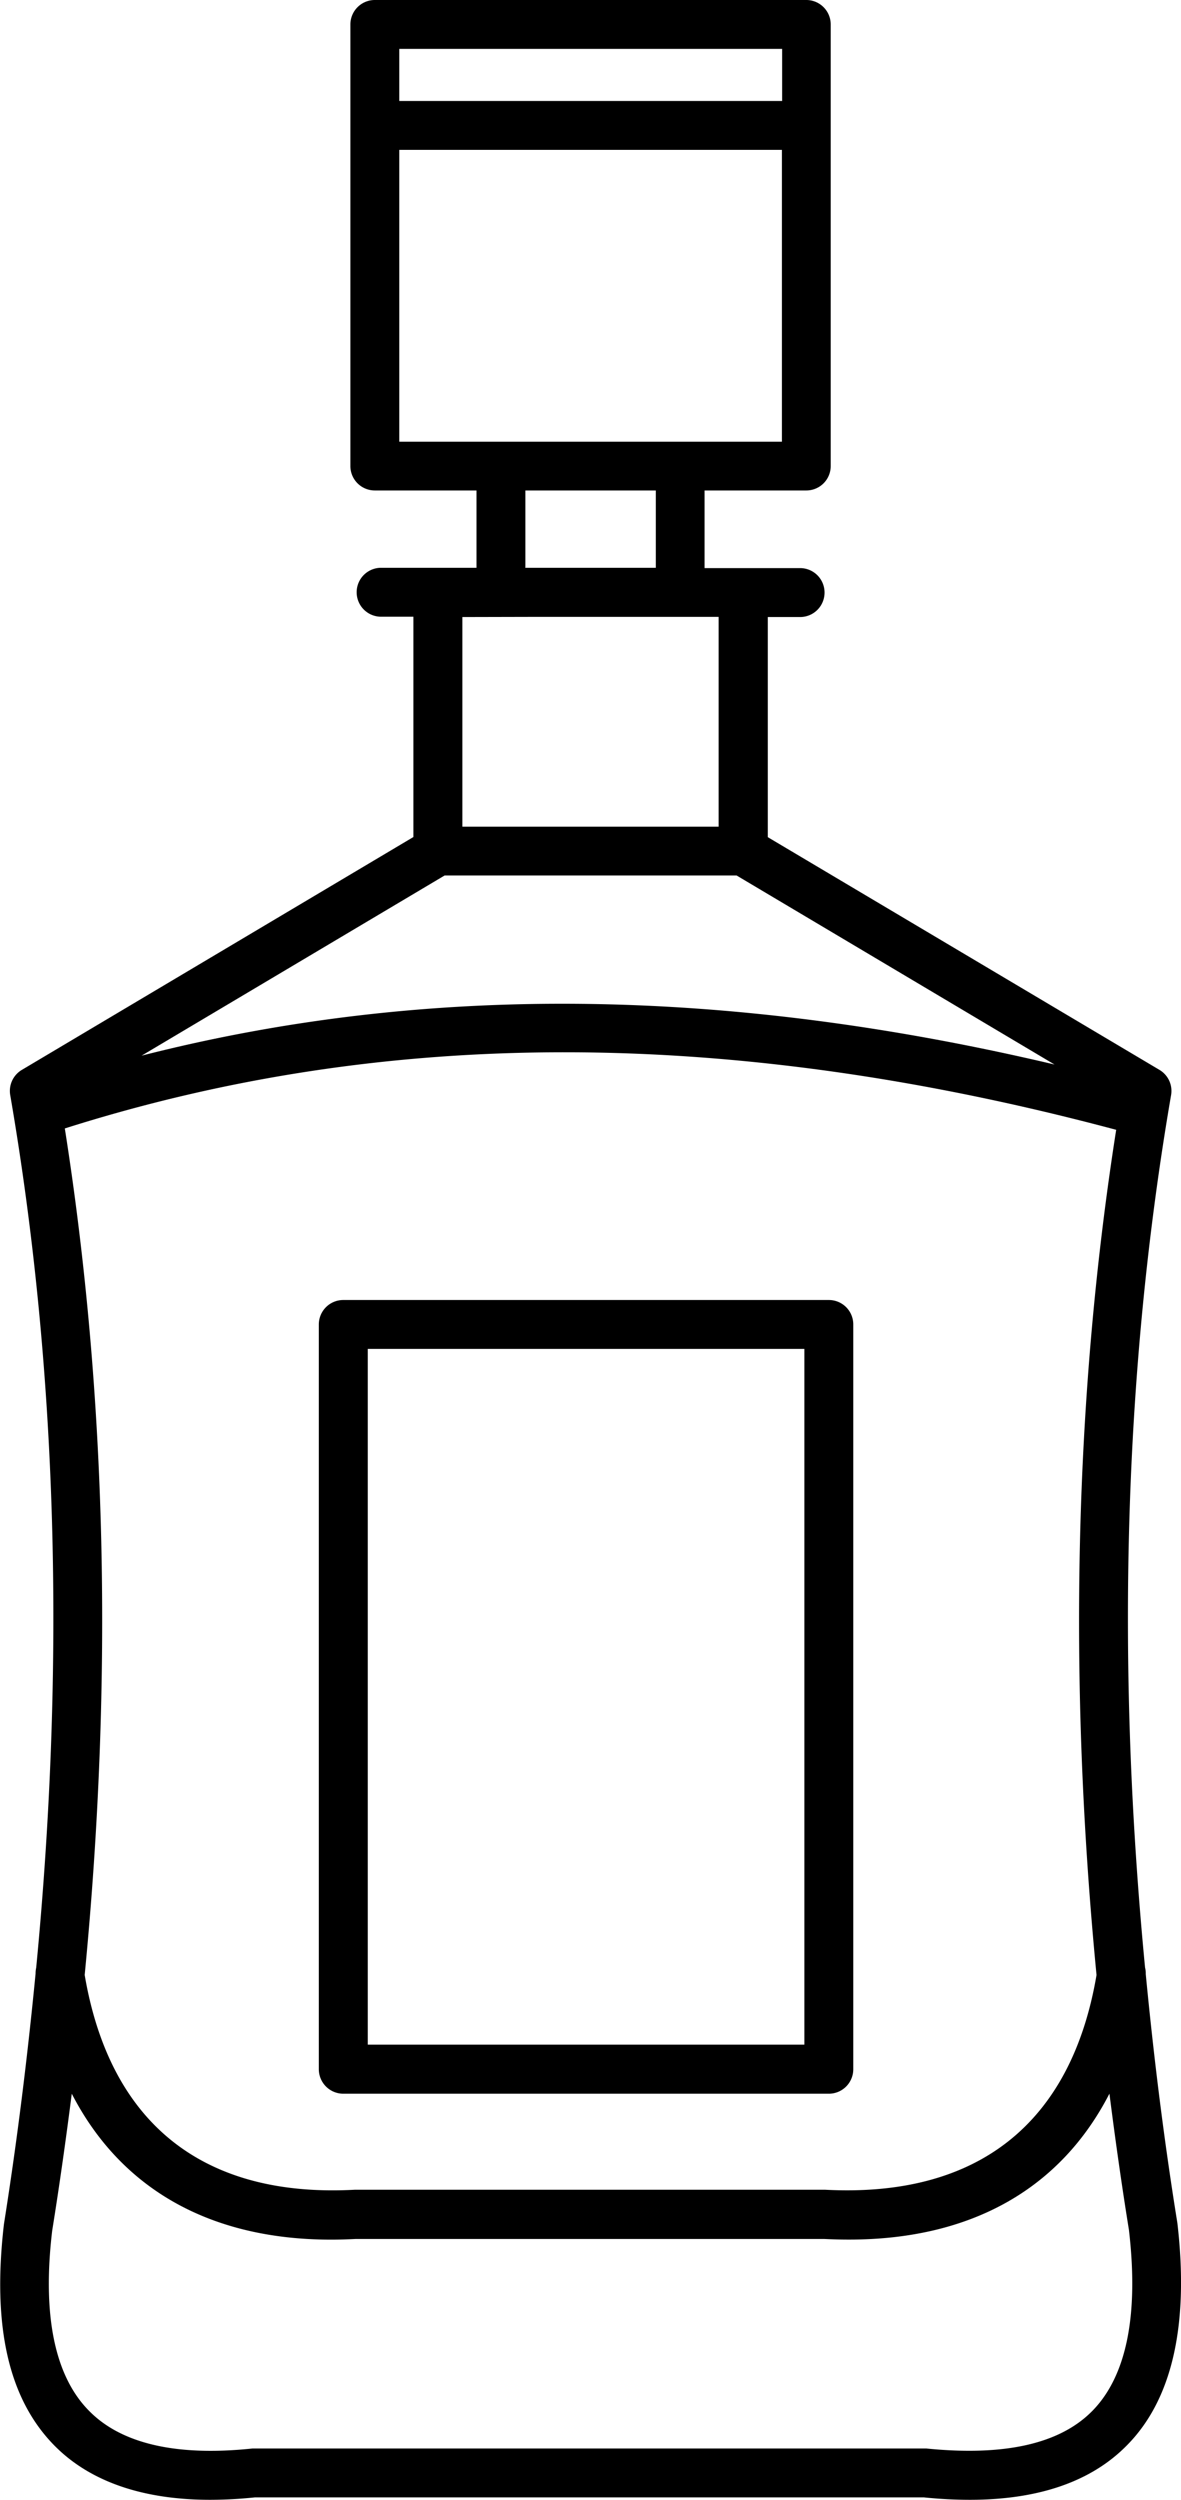 <svg xmlns="http://www.w3.org/2000/svg" viewBox="0 0 224.11 474.01"><title>bouteillesFichier 8</title><g id="Calque_2" data-name="Calque 2"><g id="Calque_2-2" data-name="Calque 2"><g id="bouteille-7"><path d="M223.42,421.5c-2.57-15.92-4.5-31.63-6-47.2a4.36,4.36,0,0,0-.13-1.21c-5.58-58-4-113.52,4.94-165.45a4.64,4.64,0,0,0-2.2-4.77L145.7,158.74V117h6.13a4.64,4.64,0,0,0,0-9.28H133.7s0-.09,0-.15V93H153a4.63,4.63,0,0,0,4.64-4.63V4.64A4.64,4.64,0,0,0,153,0H71.13a4.64,4.64,0,0,0-4.64,4.64V88.4A4.63,4.63,0,0,0,71.13,93H90.42v14.51c0,.06,0,.1,0,.15H72.32a4.64,4.64,0,1,0,0,9.28h6.13v41.77L4.14,202.87a4.64,4.64,0,0,0-2.2,4.77C10.88,259.53,12.46,315,6.87,373.1a5.31,5.31,0,0,0-.12,1.14c-1.52,15.65-3.46,31.45-6,47.47-2.26,19.43.87,33.16,9.57,42C17.06,470.55,27.1,474,39.92,474a83.56,83.56,0,0,0,8.47-.46h126.9A86.64,86.64,0,0,0,184,474c13.06,0,23.07-3.44,29.83-10.31C222.45,455,225.67,440.86,223.42,421.5Zm-103.23-6.29H67.29c-28.74,1.54-46.43-12.56-51.22-40.73,5.44-56.13,4.2-109.92-3.77-160.51,61-19.34,126.36-19.26,199.51.26-7.93,50.56-9.15,104.29-3.73,160.26-4.79,28.15-22.53,42.23-51.47,40.72Zm79.92-213.36c-62.46-14.74-119.52-15.38-173.24-1.68L84.38,166h55.39ZM104,9.27h44.42v9.88H75.77V9.27ZM75.77,28.42h72.61V83.76H75.77ZM99.7,107.54V93h24.75v14.51c0,.06,0,.1,0,.15H99.67S99.7,107.6,99.7,107.54Zm.67,9.43h36v39.78H87.74V117Zm106.89,340.2c-6.13,6.21-16.58,8.6-31.5,7.1H47.92c-14.47,1.53-24.9-.91-31-7.12C10.38,450.58,8,439,9.9,423c1.4-8.73,2.62-17.4,3.72-26,9.28,18,26.17,27.67,49.23,27.67,1.54,0,3.1-.05,4.69-.13h88.83c1.6.08,3.18.12,4.73.12,23.22,0,40.14-9.63,49.43-27.67,1.09,8.57,2.3,17.17,3.7,25.84C216.12,439,213.77,450.57,207.26,457.17Z"/><path d="M161.92,392.33V251.13a4.63,4.63,0,0,0-4.64-4.63H65.15a4.64,4.64,0,0,0-4.65,4.63v141.2A4.65,4.65,0,0,0,65.15,397h92.13A4.64,4.64,0,0,0,161.92,392.33Zm-9.28-4.64H69.79V255.77h82.85Z"/></g></g></g></svg>